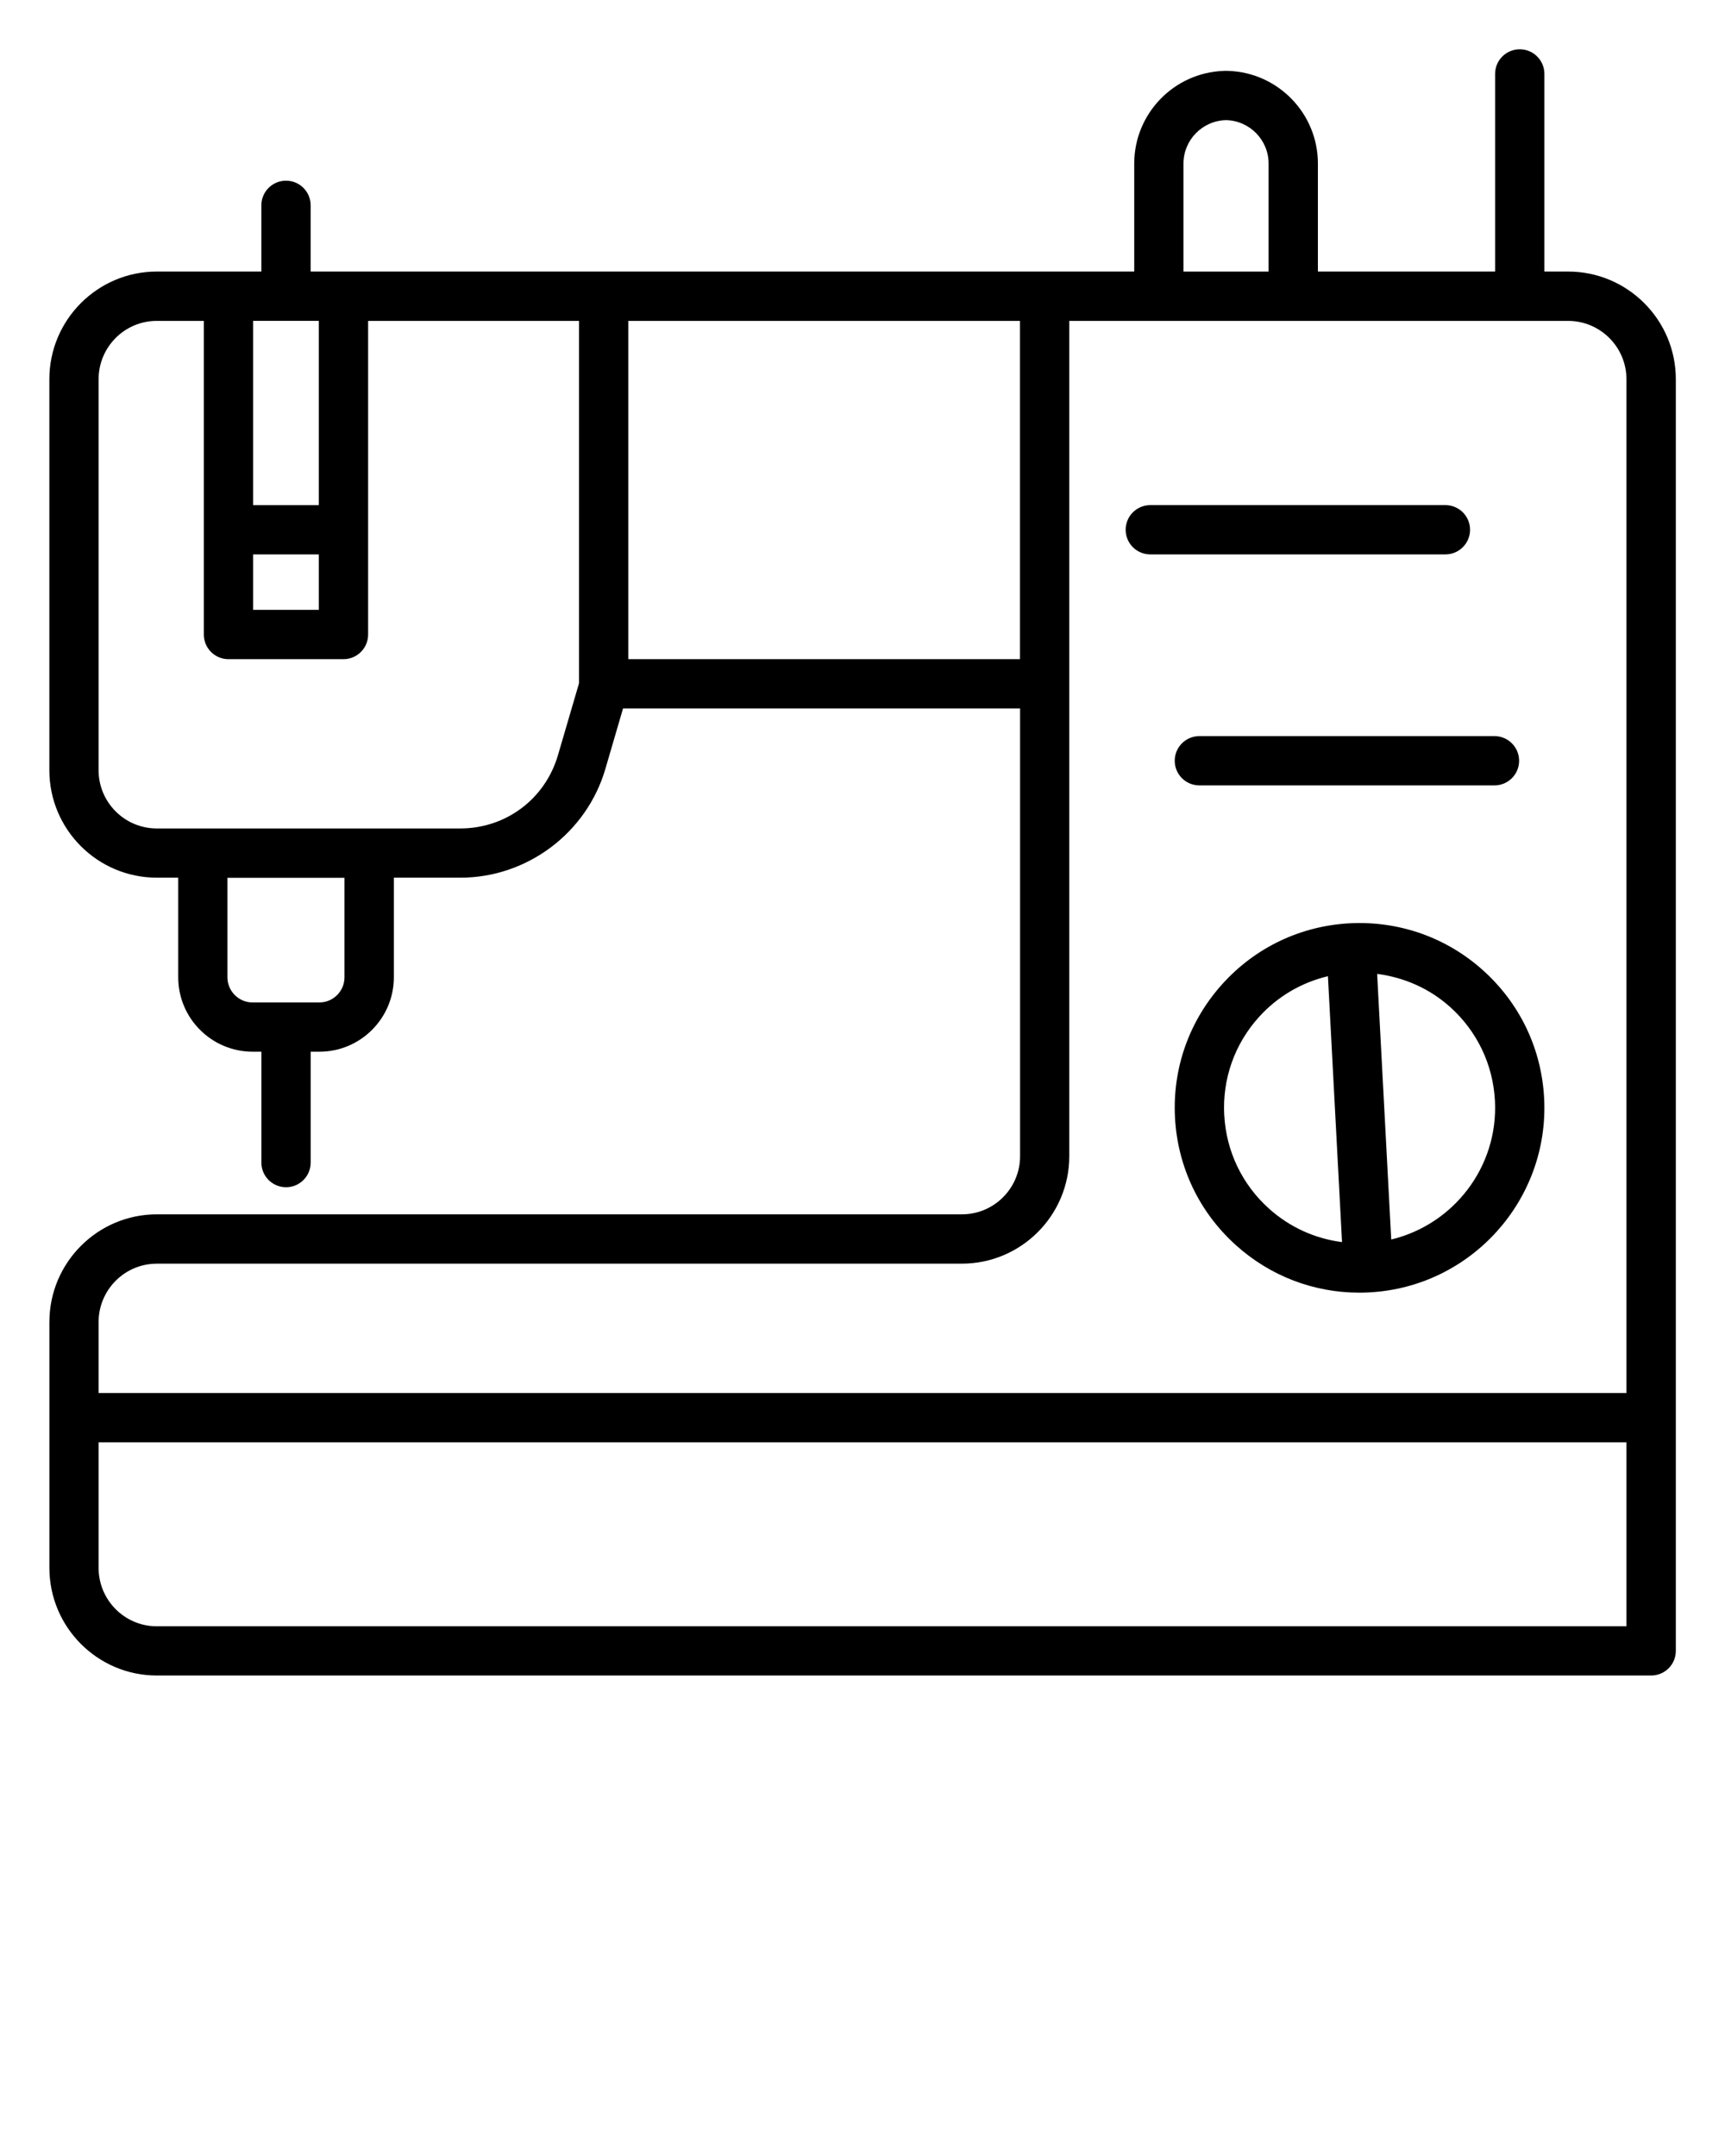 <svg enable-background="new 0 0 70 70" viewBox="0 0 70 87.5" xmlns="http://www.w3.org/2000/svg"><path d="m63.63 11.021h-.959v-8.021c0-.553-.448-1-1-1s-1 .447-1 1v8.021h-7.191v-4.383c0-2.025-1.608-3.683-3.615-3.76-.025-.002-.051-.003-.076-.003h-.071c-.025 0-.051.001-.076.003-2.007.077-3.615 1.734-3.615 3.76v4.383h-32.088-1.333v-2.688c0-.553-.448-1-1-1s-1 .447-1 1v2.688h-1.333-2.91c-2.404 0-4.36 1.96-4.36 4.369v15.87c0 2.404 1.956 4.36 4.36 4.36h.869v4.042c0 1.666 1.355 3.021 3.021 3.021h.354v4.5c0 .553.448 1 1 1s1-.447 1-1v-4.5h.354c1.666 0 3.021-1.355 3.021-3.021v-4.042h2.702c2.703 0 5.121-1.813 5.88-4.41l.719-2.46h16.111v18.173c0 1.302-1.059 2.36-2.36 2.36h-32.67c-2.404-0-4.36 1.96-4.36 4.37v9.977c0 2.41 1.956 4.37 4.36 4.37h60.64c.552 0 1-.447 1-1v-51.61c0-2.409-1.96-4.369-4.37-4.369zm-49.651 28.642c0 .563-.458 1.021-1.021 1.021h-2.708c-.562 0-1.021-.458-1.021-1.021v-4.037h4.75zm34.046-33.024c0-.96.771-1.743 1.727-1.763.956.02 1.727.803 1.727 1.763v4.383h-3.454zm-37.755 15.862h2.667v2.25h-2.667zm2.667-9.479v7.479h-2.667v-7.479zm9.704 17.629c-.519 1.776-2.111 2.971-3.96 2.971h-12.32c-1.301 0-2.36-1.059-2.36-2.36v-15.87c0-1.307 1.059-2.369 2.36-2.369h1.91v12.729c0 .553.448 1 1 1h4.667c.552 0 1-.447 1-1v-12.729h8.559v14.705zm2.855-3.899v-13.729h15.895v13.729zm-19.135 24.533h32.67c2.404 0 4.36-1.956 4.36-4.36v-19.173-14.729h3.635 5.454 11.151c1.307 0 2.37 1.062 2.37 2.369v41.144h-62v-2.88c0-1.307 1.059-2.37 2.36-2.37zm0 14.717c-1.301 0-2.36-1.063-2.36-2.37v-5.097h62v7.467z"/><path d="m60.186 39.384c-1.49-1.341-3.416-2.015-5.412-1.913-2.0.106-3.84.984-5.18 2.475-1.339 1.489-2.019 3.412-1.913 5.412.106 2.001.985 3.84 2.475 5.18 1.388 1.249 3.152 1.924 5.005 1.924.135 0 .271-.004.407-.011 4.129-.22 7.311-3.758 7.092-7.887-.106-2.001-.985-3.841-2.475-5.18zm-10.507 5.868c-.078-1.468.42-2.877 1.403-3.97.755-.839 1.729-1.407 2.805-1.663l.572 10.791c-1.096-.14-2.126-.605-2.965-1.36-1.092-.982-1.737-2.331-1.814-3.798zm6.777 5.052-.572-10.779c1.096.142 2.126.592 2.965 1.347 1.092.982 1.737 2.331 1.815 3.798.142 2.687-1.68 5.028-4.208 5.635z"/><path d="m47.67 30.875c0 .553.448 1 1 1h11.975c.552 0 1-.447 1-1s-.448-1-1-1h-11.975c-.552 0-1 .447-1 1z"/><path d="m46.679 22.5h11.975c.552 0 1-.447 1-1s-.448-1-1-1h-11.975c-.552 0-1 .447-1 1s.448 1 1 1z"/></svg>